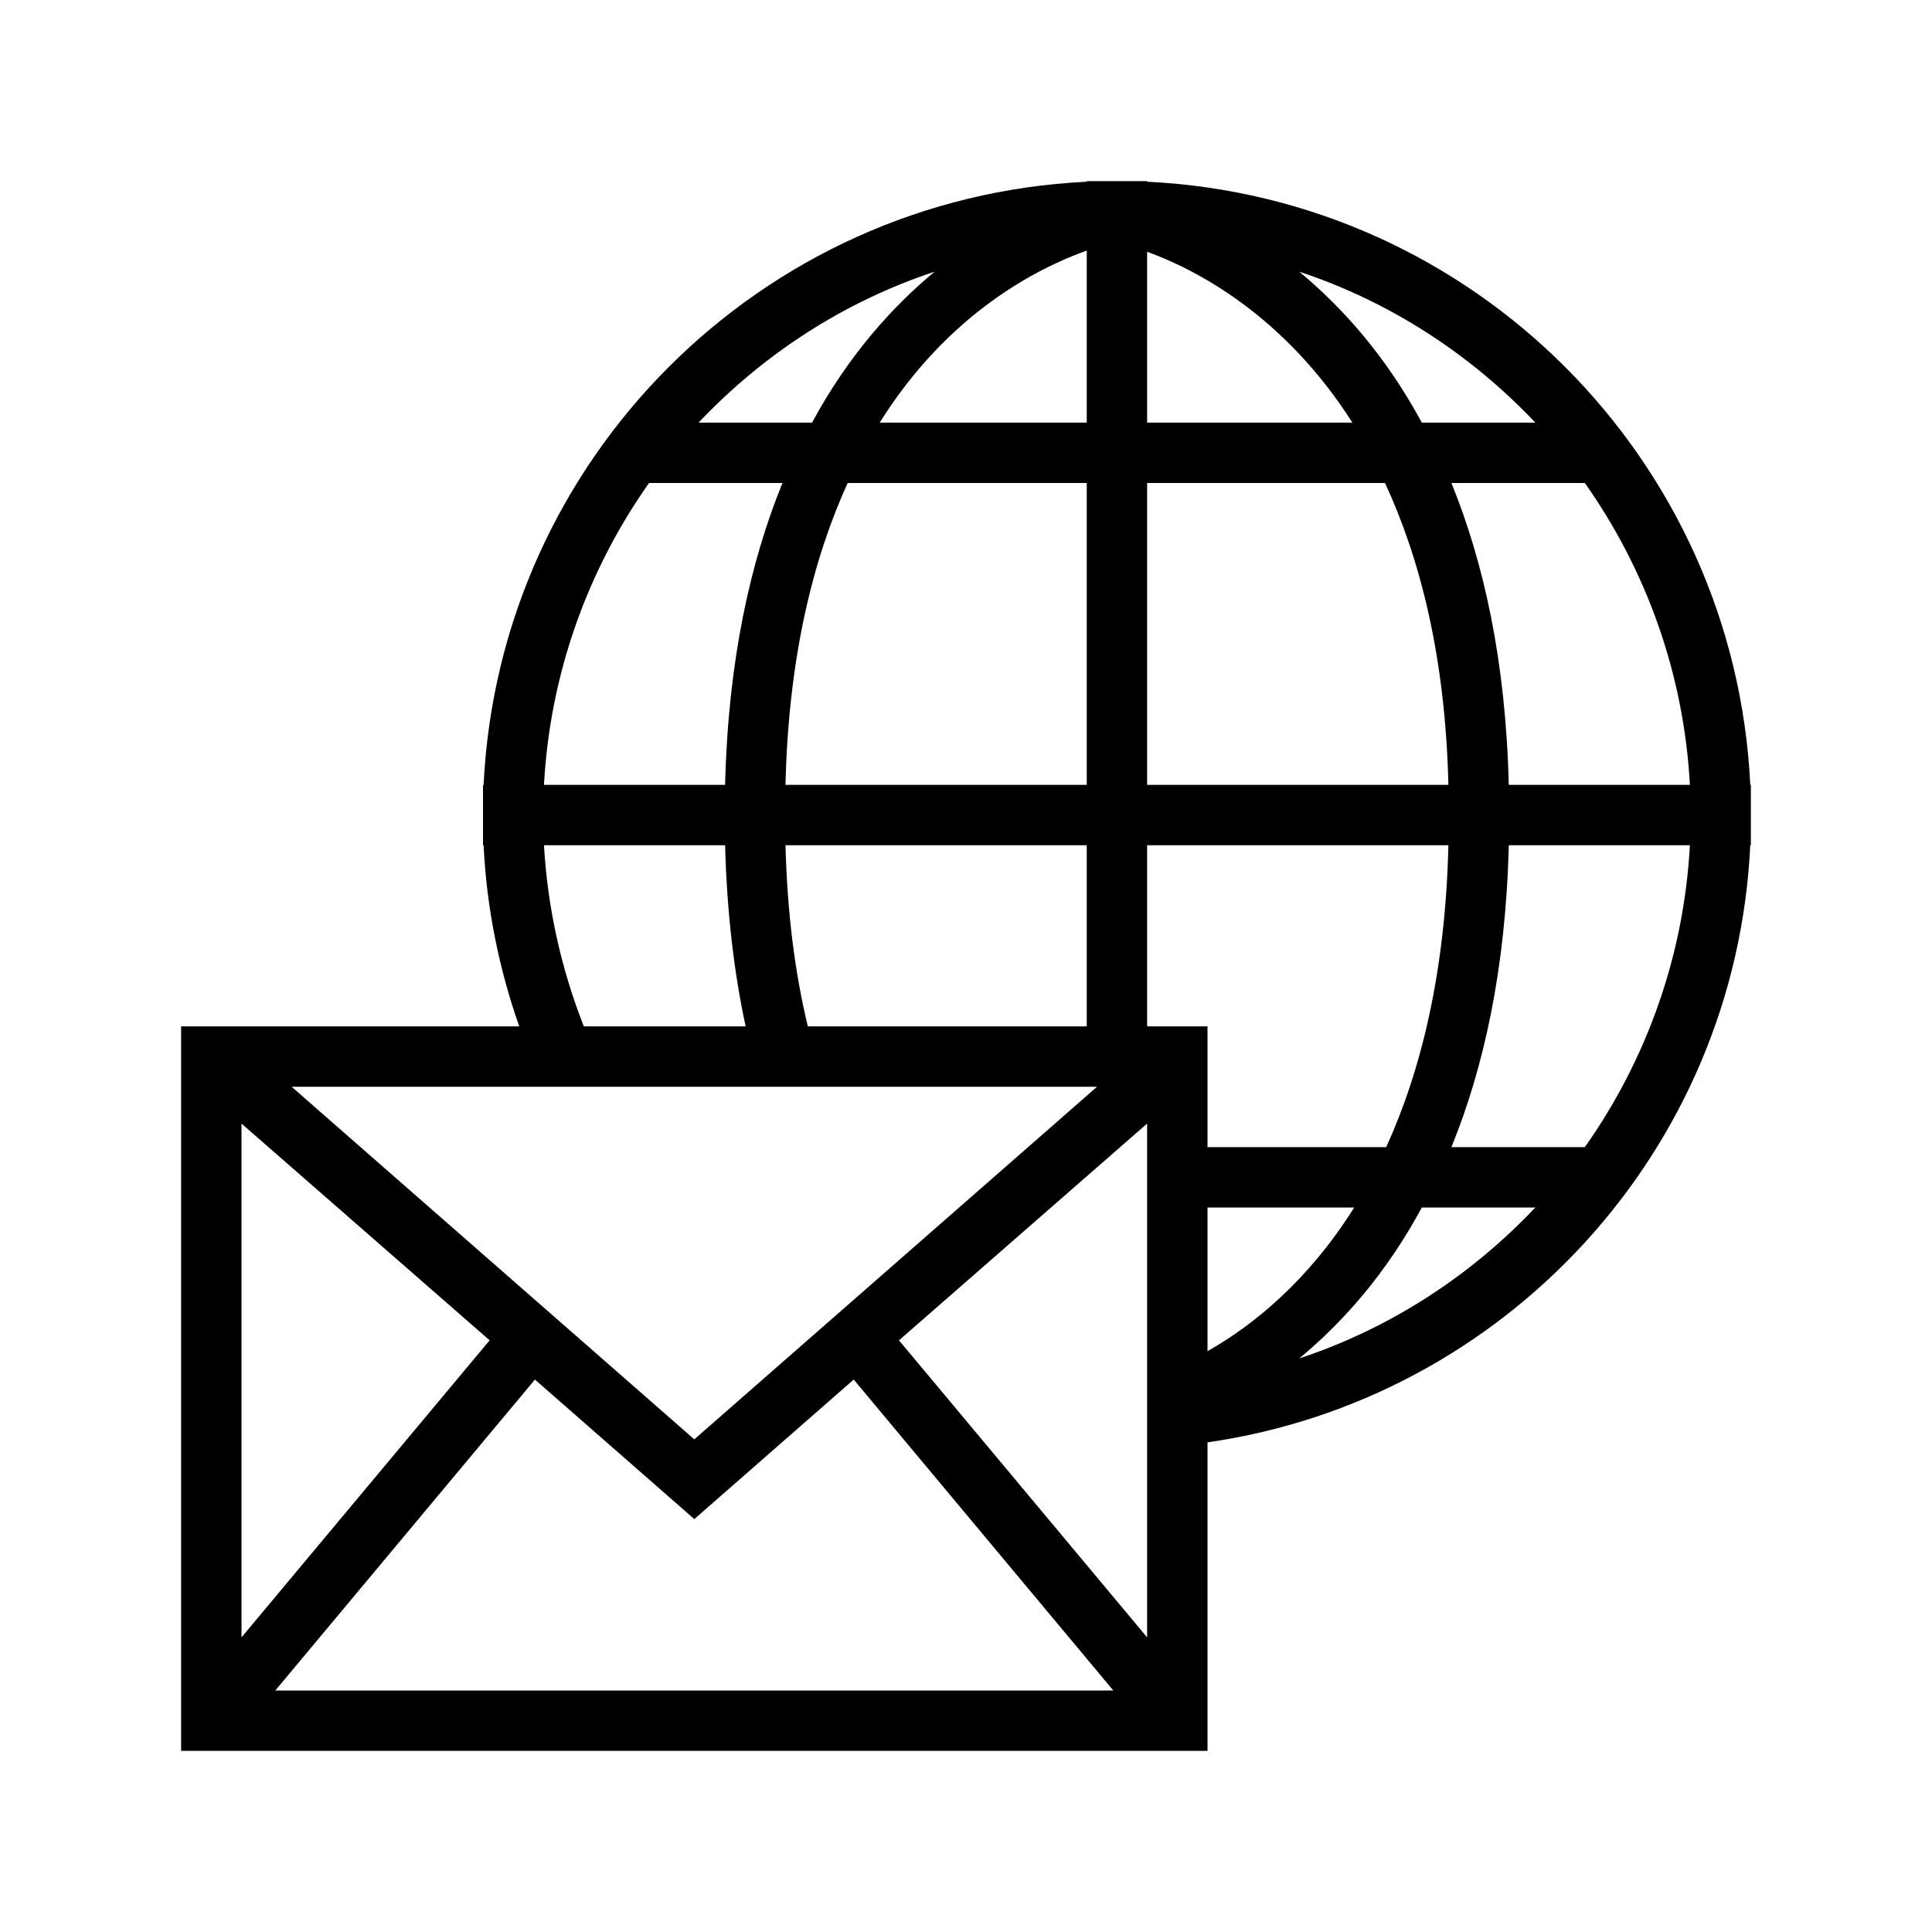 <svg xmlns="http://www.w3.org/2000/svg" xmlns:xlink="http://www.w3.org/1999/xlink" version="1.1"  x="0px" y="0px" width="32" height="32" viewBox="0 0 32 32" style="enable-background:new 0 0 32 32;" xml:space="preserve" preserveAspectRatio="none" viewbox="0 0 32 32">
<path d="M28.99,13C28.73,7.6,24.4,3.27,19,3.01V3h-0.5H18v0.01C12.6,3.27,8.27,7.6,8.01,13H8v0.5V14h0.01  c0.05,1.05,0.26,2.06,0.59,3H3v12h17v-5.11c4.93-0.71,8.75-4.83,8.99-9.89H29v-0.5V13H28.99z M25.43,7h-1.88  c-0.6-1.11-1.319-1.91-2.03-2.5C23.03,5,24.36,5.87,25.43,7z M23.99,13H19V8h3.94C23.52,9.25,23.94,10.88,23.99,13z M22.4,7H19V4.17  C19.8,4.46,21.26,5.21,22.4,7z M13.01,13c0.05-2.12,0.46-3.75,1.03-5H18v5H13.01z M18,14v3h-4.62c-0.21-0.87-0.34-1.86-0.37-3H18z   M14.57,7C15.71,5.18,17.19,4.44,18,4.15V7H14.57z M15.48,4.5c-0.71,0.59-1.43,1.39-2.03,2.5h-1.88C12.64,5.87,13.97,5,15.48,4.5z   M10.75,8h2.21c-0.53,1.3-0.9,2.94-0.95,5h-3C9.11,11.15,9.74,9.43,10.75,8z M12.01,14c0.03,1.12,0.15,2.12,0.34,3H9.67  c-0.37-0.94-0.6-1.95-0.66-3H12.01z M18.17,18l-6.67,5.84L4.83,18H18.17z M4,18.61l4.11,3.59L4,27.12V18.61z M4.56,28l4.3-5.15  l2.64,2.311l2.64-2.311l4.3,5.15H4.56z M19,27.12l-4.11-4.92L19,18.61V27.12z M19,17v-3h4.99c-0.05,2.12-0.46,3.75-1.03,5H20v-2H19z   M20,22.38V20h2.43C21.67,21.21,20.76,21.95,20,22.38z M21.52,22.5c0.711-0.59,1.431-1.39,2.03-2.5h1.88  C24.36,21.13,23.03,22,21.52,22.5z M26.25,19h-2.21c0.53-1.3,0.9-2.94,0.95-5h3C27.89,15.85,27.26,17.57,26.25,19z M24.99,13  c-0.05-2.06-0.42-3.7-0.95-5h2.21c1.01,1.43,1.64,3.15,1.74,5H24.99z"></path>
</svg>